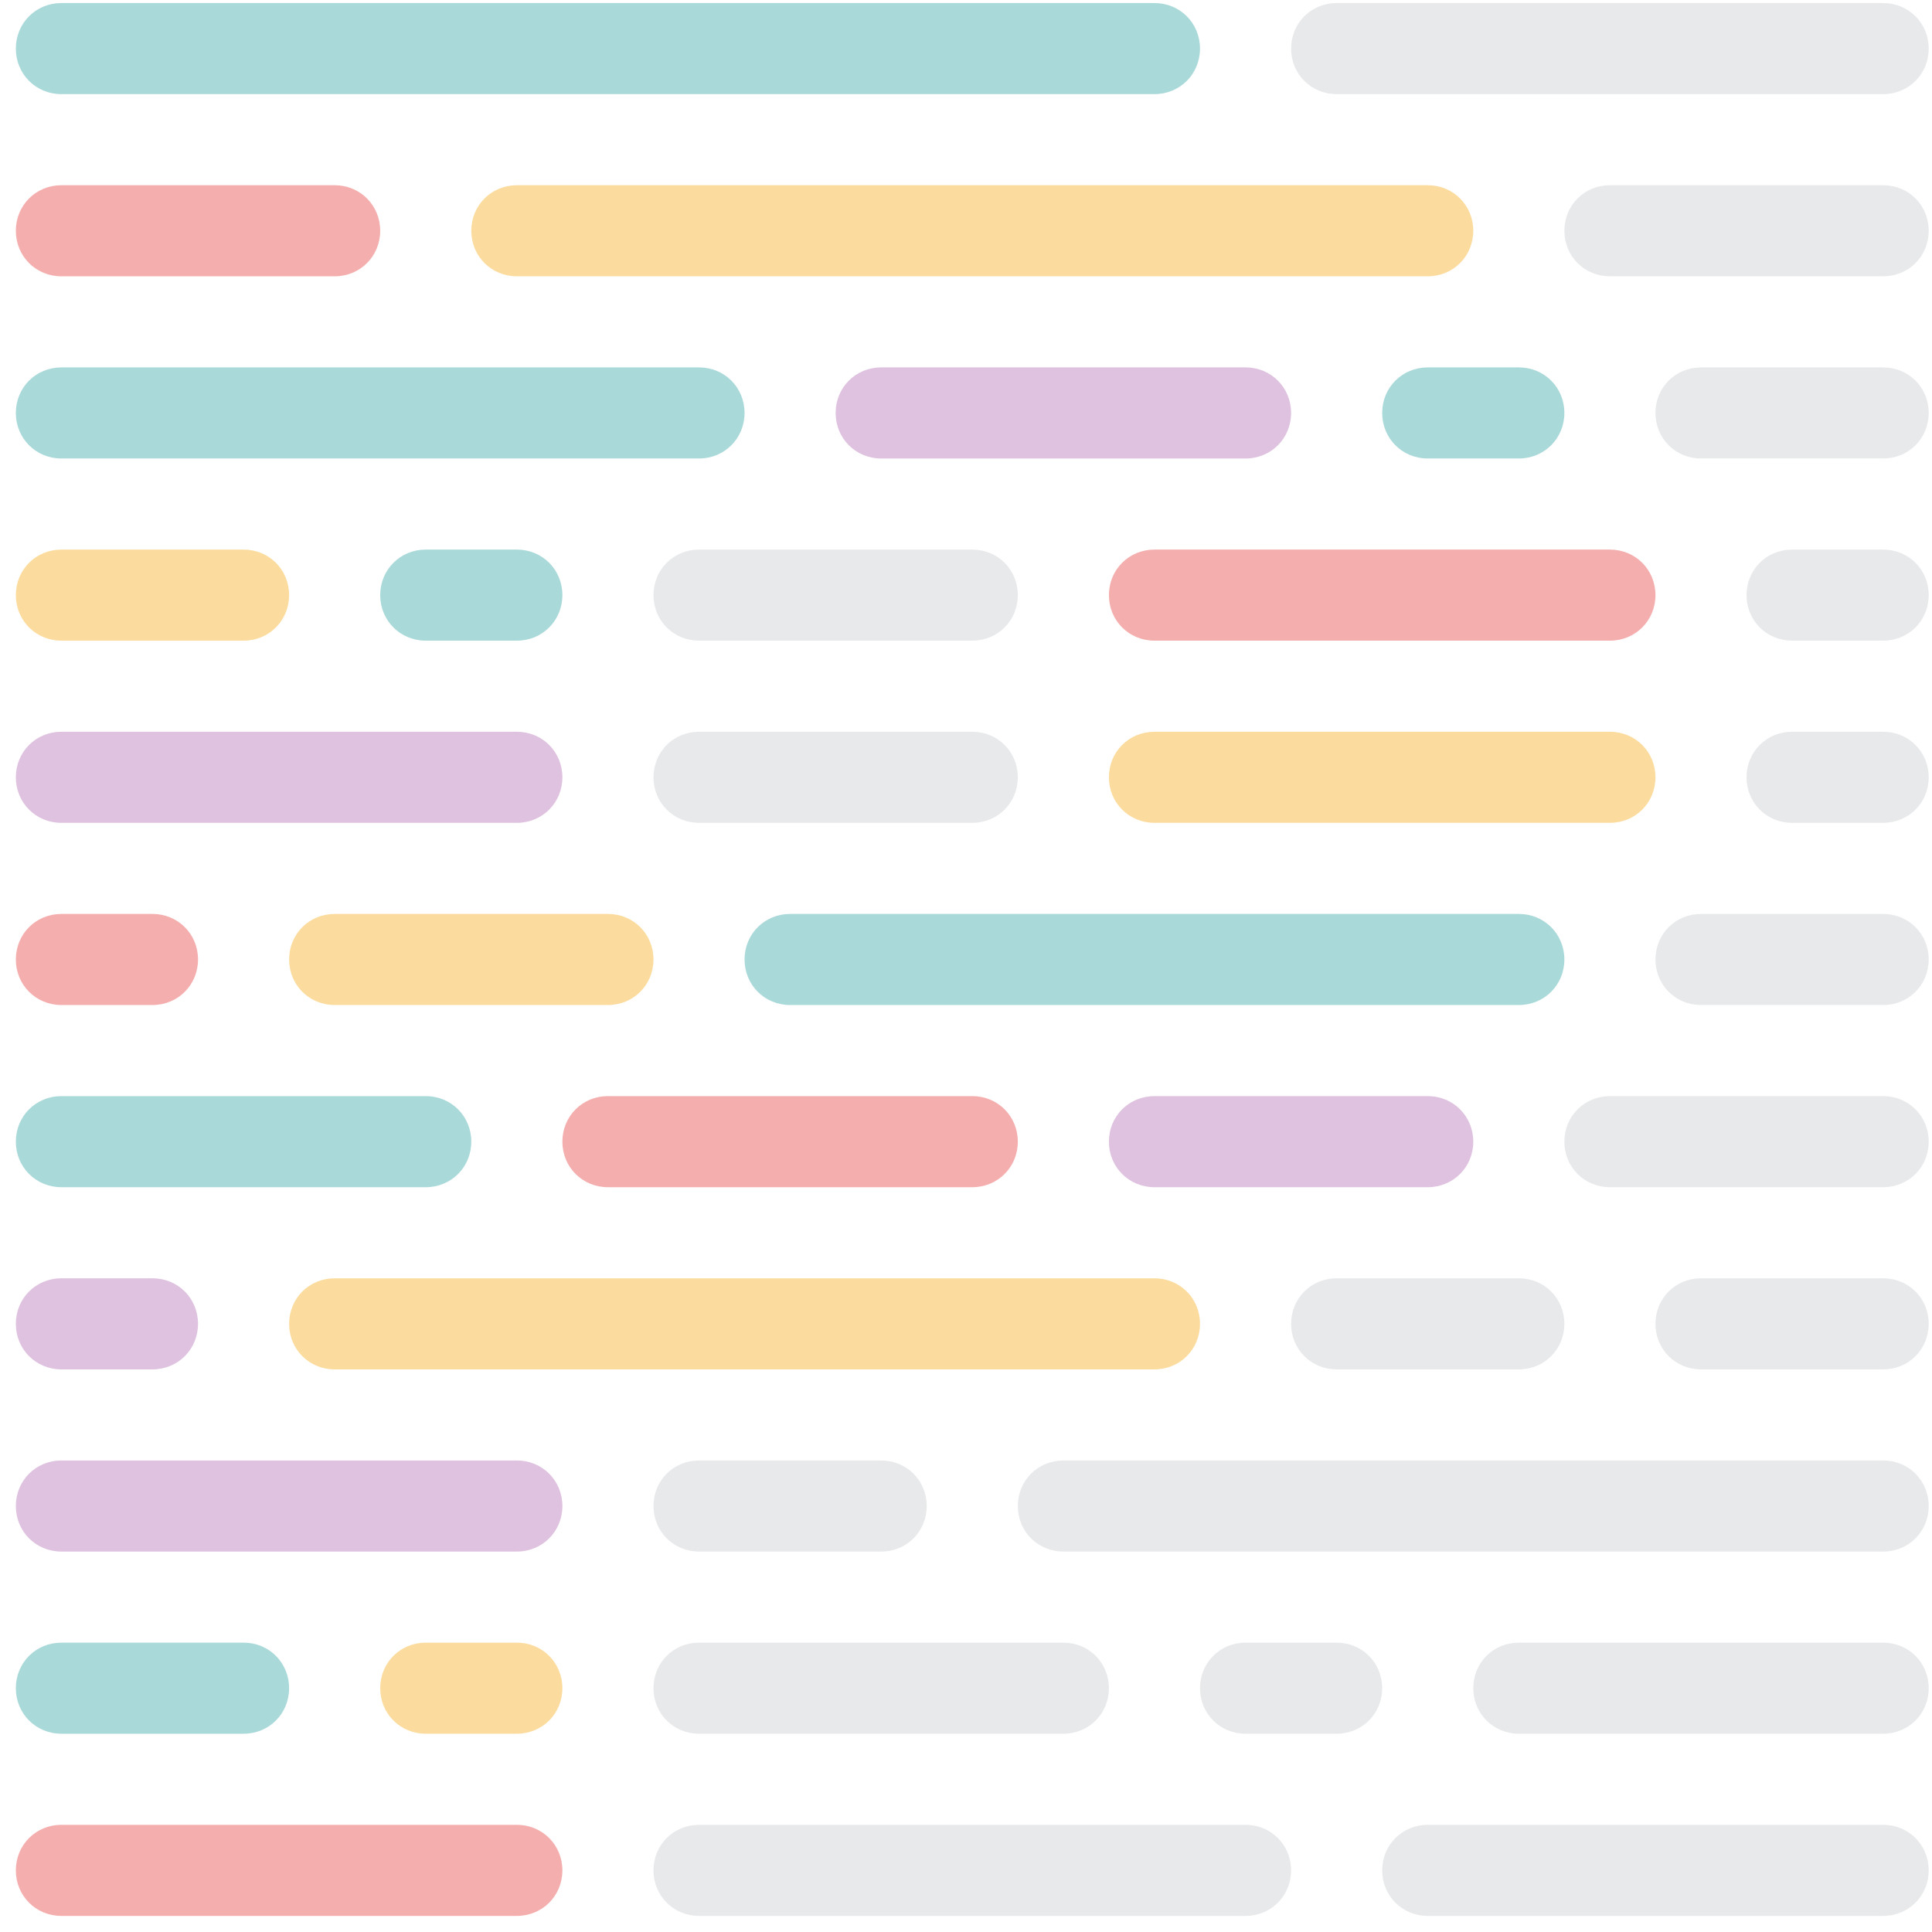 <svg width="101" height="101" viewBox="0 0 101 101" fill="none" xmlns="http://www.w3.org/2000/svg">
<g opacity="0.5">
<path d="M74.638 19.207H79.4C80.733 19.207 81.781 20.254 81.781 21.588C81.781 22.921 80.733 23.969 79.4 23.969H74.638C73.305 23.969 72.257 22.921 72.257 21.588C72.257 20.254 73.305 19.207 74.638 19.207Z" fill="#56B3B4"/>
<path d="M3.209 95.397H27.019C28.352 95.397 29.4 96.445 29.4 97.778C29.4 99.112 28.352 100.159 27.019 100.159H3.209C1.876 100.159 0.828 99.112 0.828 97.778C0.828 96.445 1.876 95.397 3.209 95.397Z" fill="#EA5E5E"/>
<path d="M60.352 57.302H74.638C75.971 57.302 77.019 58.35 77.019 59.683C77.019 61.016 75.971 62.064 74.638 62.064H60.352C59.019 62.064 57.971 61.016 57.971 59.683C57.971 58.35 59.019 57.302 60.352 57.302Z" fill="#BF85BF"/>
<path d="M31.781 57.302H50.828C52.162 57.302 53.209 58.35 53.209 59.683C53.209 61.016 52.162 62.064 50.828 62.064H31.781C30.447 62.064 29.4 61.016 29.4 59.683C29.4 58.35 30.447 57.302 31.781 57.302Z" fill="#EA5E5E"/>
<path d="M3.209 57.302H22.257C23.59 57.302 24.638 58.35 24.638 59.683C24.638 61.016 23.59 62.064 22.257 62.064H3.209C1.876 62.064 0.828 61.016 0.828 59.683C0.828 58.35 1.876 57.302 3.209 57.302Z" fill="#56B3B4"/>
<path d="M3.209 76.35H27.019C28.352 76.35 29.4 77.397 29.4 78.731C29.4 80.064 28.352 81.112 27.019 81.112H3.209C1.876 81.112 0.828 80.064 0.828 78.731C0.828 77.397 1.876 76.35 3.209 76.35Z" fill="#BF85BF"/>
<path d="M3.209 38.254H27.019C28.352 38.254 29.4 39.302 29.4 40.635C29.4 41.969 28.352 43.016 27.019 43.016H3.209C1.876 43.016 0.828 41.969 0.828 40.635C0.828 39.302 1.876 38.254 3.209 38.254Z" fill="#BF85BF"/>
<path d="M27.019 9.683H74.638C75.971 9.683 77.019 10.731 77.019 12.064C77.019 13.397 75.971 14.445 74.638 14.445H27.019C25.686 14.445 24.638 13.397 24.638 12.064C24.638 10.731 25.686 9.683 27.019 9.683Z" fill="#F7BA3E"/>
<path d="M3.209 9.683H17.495C18.828 9.683 19.876 10.731 19.876 12.064C19.876 13.397 18.828 14.445 17.495 14.445H3.209C1.876 14.445 0.828 13.397 0.828 12.064C0.828 10.731 1.876 9.683 3.209 9.683Z" fill="#EA5E5E"/>
<path d="M22.257 85.873H27.019C28.352 85.873 29.4 86.921 29.4 88.254C29.4 89.588 28.352 90.635 27.019 90.635H22.257C20.924 90.635 19.876 89.588 19.876 88.254C19.876 86.921 20.924 85.873 22.257 85.873Z" fill="#F7BA3E"/>
<path d="M22.257 28.731H27.019C28.352 28.731 29.4 29.778 29.4 31.112C29.4 32.445 28.352 33.492 27.019 33.492H22.257C20.924 33.492 19.876 32.445 19.876 31.112C19.876 29.778 20.924 28.731 22.257 28.731Z" fill="#56B3B4"/>
<path d="M3.209 85.873H12.733C14.066 85.873 15.114 86.921 15.114 88.254C15.114 89.588 14.066 90.635 12.733 90.635H3.209C1.876 90.635 0.828 89.588 0.828 88.254C0.828 86.921 1.876 85.873 3.209 85.873Z" fill="#56B3B4"/>
<path d="M3.209 28.731H12.733C14.066 28.731 15.114 29.778 15.114 31.112C15.114 32.445 14.066 33.492 12.733 33.492H3.209C1.876 33.492 0.828 32.445 0.828 31.112C0.828 29.778 1.876 28.731 3.209 28.731Z" fill="#F7BA3E"/>
<path d="M65.114 85.873H69.876C71.209 85.873 72.257 86.921 72.257 88.254C72.257 89.588 71.209 90.635 69.876 90.635H65.114C63.781 90.635 62.733 89.588 62.733 88.254C62.733 86.921 63.781 85.873 65.114 85.873Z" fill="#D0D4D8"/>
<path d="M36.543 85.873H55.59C56.924 85.873 57.971 86.921 57.971 88.254C57.971 89.588 56.924 90.635 55.59 90.635H36.543C35.209 90.635 34.162 89.588 34.162 88.254C34.162 86.921 35.209 85.873 36.543 85.873Z" fill="#D0D4D8"/>
<path d="M79.4 85.873H98.447C99.781 85.873 100.828 86.921 100.828 88.254C100.828 89.588 99.781 90.635 98.447 90.635H79.4C78.066 90.635 77.019 89.588 77.019 88.254C77.019 86.921 78.066 85.873 79.4 85.873Z" fill="#D0D4D8"/>
<path d="M41.304 47.778H79.4C80.733 47.778 81.781 48.826 81.781 50.159C81.781 51.492 80.733 52.54 79.4 52.54H41.304C39.971 52.54 38.923 51.492 38.923 50.159C38.923 48.826 39.971 47.778 41.304 47.778Z" fill="#56B3B4"/>
<path d="M17.495 47.778H31.781C33.114 47.778 34.162 48.826 34.162 50.159C34.162 51.492 33.114 52.54 31.781 52.54H17.495C16.162 52.54 15.114 51.492 15.114 50.159C15.114 48.826 16.162 47.778 17.495 47.778Z" fill="#F7BA3E"/>
<path d="M3.209 47.778H7.971C9.305 47.778 10.352 48.826 10.352 50.159C10.352 51.492 9.305 52.54 7.971 52.54H3.209C1.876 52.54 0.828 51.492 0.828 50.159C0.828 48.826 1.876 47.778 3.209 47.778Z" fill="#EA5E5E"/>
<path d="M46.066 19.207H65.114C66.447 19.207 67.495 20.254 67.495 21.588C67.495 22.921 66.447 23.969 65.114 23.969H46.066C44.733 23.969 43.685 22.921 43.685 21.588C43.685 20.254 44.733 19.207 46.066 19.207Z" fill="#BF85BF"/>
<path d="M3.209 19.207H36.543C37.876 19.207 38.923 20.254 38.923 21.588C38.923 22.921 37.876 23.969 36.543 23.969H3.209C1.876 23.969 0.828 22.921 0.828 21.588C0.828 20.254 1.876 19.207 3.209 19.207Z" fill="#56B3B4"/>
<path d="M17.495 66.826H60.352C61.685 66.826 62.733 67.873 62.733 69.207C62.733 70.54 61.685 71.588 60.352 71.588H17.495C16.162 71.588 15.114 70.54 15.114 69.207C15.114 67.873 16.162 66.826 17.495 66.826Z" fill="#F7BA3E"/>
<path d="M3.209 66.826H7.971C9.305 66.826 10.352 67.873 10.352 69.207C10.352 70.54 9.305 71.588 7.971 71.588H3.209C1.876 71.588 0.828 70.54 0.828 69.207C0.828 67.873 1.876 66.826 3.209 66.826Z" fill="#BF85BF"/>
<path d="M60.352 28.731H84.162C85.495 28.731 86.543 29.778 86.543 31.112C86.543 32.445 85.495 33.492 84.162 33.492H60.352C59.019 33.492 57.971 32.445 57.971 31.112C57.971 29.778 59.019 28.731 60.352 28.731Z" fill="#EA5E5E"/>
<path d="M60.352 38.254H84.162C85.495 38.254 86.543 39.302 86.543 40.635C86.543 41.969 85.495 43.016 84.162 43.016H60.352C59.019 43.016 57.971 41.969 57.971 40.635C57.971 39.302 59.019 38.254 60.352 38.254Z" fill="#F7BA3E"/>
<path d="M3.209 0.159H60.352C61.685 0.159 62.733 1.207 62.733 2.54C62.733 3.873 61.685 4.921 60.352 4.921H3.209C1.876 4.921 0.828 3.873 0.828 2.54C0.828 1.207 1.876 0.159 3.209 0.159Z" fill="#56B3B4"/>
<path d="M69.876 0.159H98.447C99.781 0.159 100.828 1.207 100.828 2.54C100.828 3.873 99.781 4.921 98.447 4.921H69.876C68.543 4.921 67.495 3.873 67.495 2.54C67.495 1.207 68.543 0.159 69.876 0.159Z" fill="#D0D4D8"/>
<path d="M69.876 66.826H79.4C80.733 66.826 81.781 67.873 81.781 69.207C81.781 70.54 80.733 71.588 79.4 71.588H69.876C68.543 71.588 67.495 70.54 67.495 69.207C67.495 67.873 68.543 66.826 69.876 66.826Z" fill="#D0D4D8"/>
<path d="M88.924 66.826H98.447C99.781 66.826 100.828 67.873 100.828 69.207C100.828 70.54 99.781 71.588 98.447 71.588H88.924C87.59 71.588 86.543 70.54 86.543 69.207C86.543 67.873 87.59 66.826 88.924 66.826Z" fill="#D0D4D8"/>
<path d="M84.162 57.302H98.447C99.781 57.302 100.828 58.35 100.828 59.683C100.828 61.016 99.781 62.064 98.447 62.064H84.162C82.828 62.064 81.781 61.016 81.781 59.683C81.781 58.35 82.828 57.302 84.162 57.302Z" fill="#D0D4D8"/>
<path d="M84.162 9.683H98.447C99.781 9.683 100.828 10.731 100.828 12.064C100.828 13.397 99.781 14.445 98.447 14.445H84.162C82.828 14.445 81.781 13.397 81.781 12.064C81.781 10.731 82.828 9.683 84.162 9.683Z" fill="#D0D4D8"/>
<path d="M88.924 47.778H98.447C99.781 47.778 100.828 48.826 100.828 50.159C100.828 51.492 99.781 52.54 98.447 52.54H88.924C87.59 52.54 86.543 51.492 86.543 50.159C86.543 48.826 87.59 47.778 88.924 47.778Z" fill="#D0D4D8"/>
<path d="M88.924 19.207H98.447C99.781 19.207 100.828 20.254 100.828 21.588C100.828 22.921 99.781 23.969 98.447 23.969H88.924C87.59 23.969 86.543 22.921 86.543 21.588C86.543 20.254 87.59 19.207 88.924 19.207Z" fill="#D0D4D8"/>
<path d="M93.685 28.731H98.447C99.781 28.731 100.828 29.778 100.828 31.112C100.828 32.445 99.781 33.492 98.447 33.492H93.685C92.352 33.492 91.304 32.445 91.304 31.112C91.304 29.778 92.352 28.731 93.685 28.731Z" fill="#D0D4D8"/>
<path d="M93.685 38.254H98.447C99.781 38.254 100.828 39.302 100.828 40.635C100.828 41.969 99.781 43.016 98.447 43.016H93.685C92.352 43.016 91.304 41.969 91.304 40.635C91.304 39.302 92.352 38.254 93.685 38.254Z" fill="#D0D4D8"/>
<path d="M55.59 76.35H98.447C99.781 76.35 100.828 77.397 100.828 78.731C100.828 80.064 99.781 81.112 98.447 81.112H55.59C54.257 81.112 53.209 80.064 53.209 78.731C53.209 77.397 54.257 76.35 55.59 76.35Z" fill="#D0D4D8"/>
<path d="M36.543 76.35H46.066C47.4 76.35 48.447 77.397 48.447 78.731C48.447 80.064 47.4 81.112 46.066 81.112H36.543C35.209 81.112 34.162 80.064 34.162 78.731C34.162 77.397 35.209 76.35 36.543 76.35Z" fill="#D0D4D8"/>
<path d="M74.638 95.397H98.447C99.781 95.397 100.828 96.445 100.828 97.778C100.828 99.112 99.781 100.159 98.447 100.159H74.638C73.305 100.159 72.257 99.112 72.257 97.778C72.257 96.445 73.305 95.397 74.638 95.397Z" fill="#D0D4D8"/>
<path d="M36.543 95.397H65.114C66.447 95.397 67.495 96.445 67.495 97.778C67.495 99.112 66.447 100.159 65.114 100.159H36.543C35.209 100.159 34.162 99.112 34.162 97.778C34.162 96.445 35.209 95.397 36.543 95.397Z" fill="#D0D4D8"/>
<path d="M36.543 28.731H50.828C52.162 28.731 53.209 29.778 53.209 31.112C53.209 32.445 52.162 33.492 50.828 33.492H36.543C35.209 33.492 34.162 32.445 34.162 31.112C34.162 29.778 35.209 28.731 36.543 28.731Z" fill="#D0D4D8"/>
<path d="M36.543 38.254H50.828C52.162 38.254 53.209 39.302 53.209 40.635C53.209 41.969 52.162 43.016 50.828 43.016H36.543C35.209 43.016 34.162 41.969 34.162 40.635C34.162 39.302 35.209 38.254 36.543 38.254Z" fill="#D0D4D8"/>
</g>
</svg>
